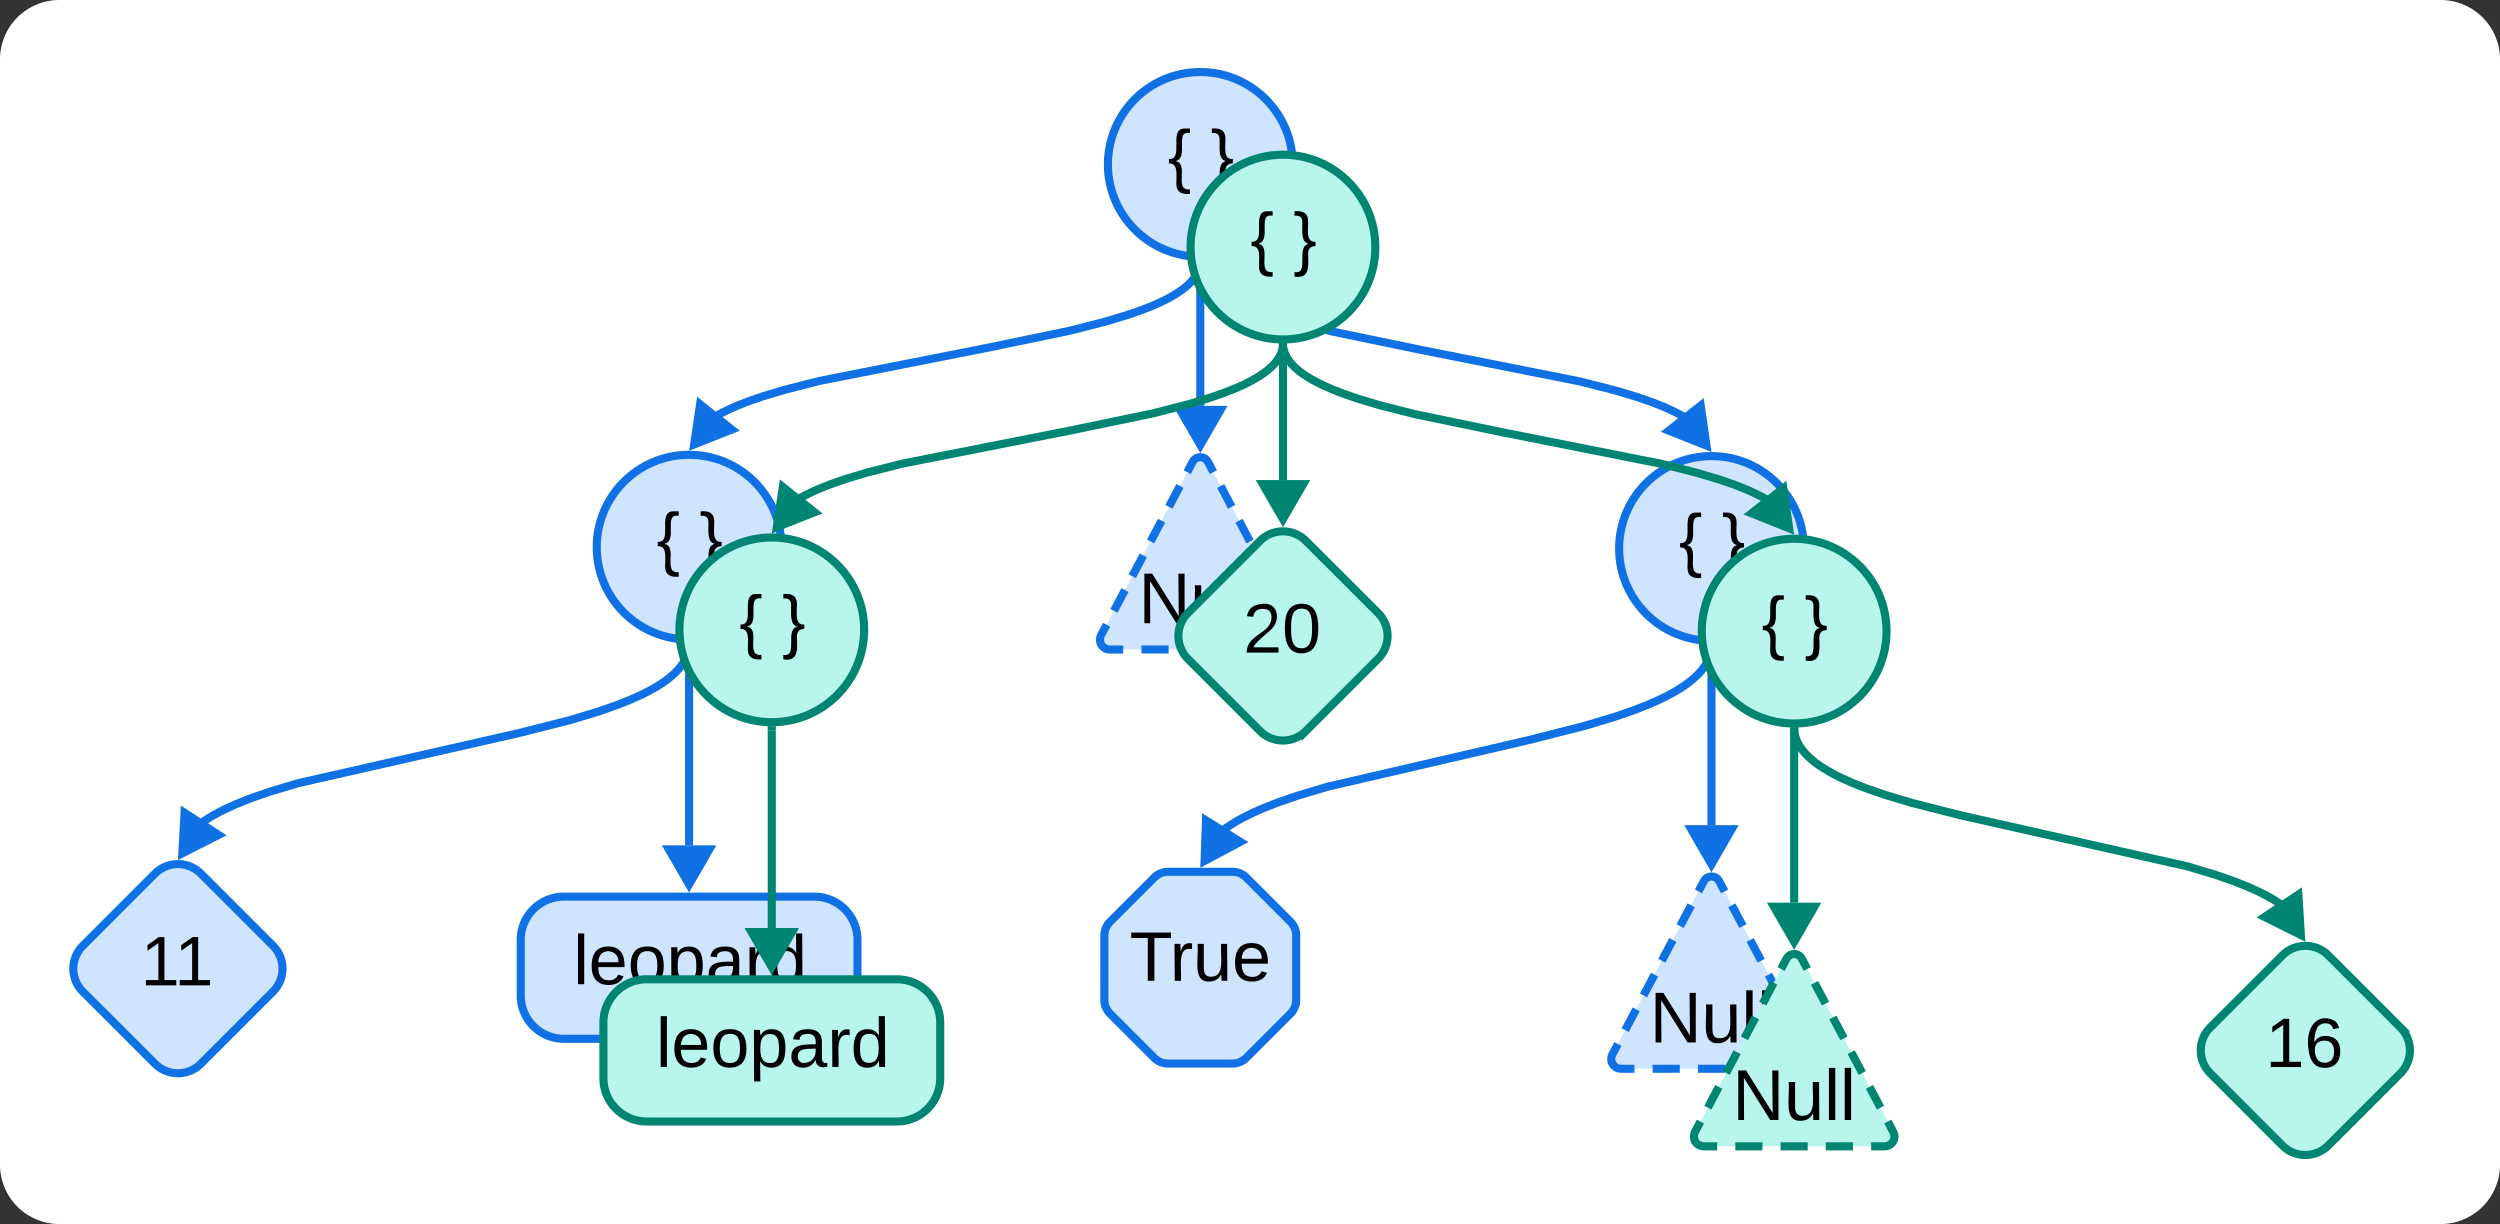 <svg xmlns="http://www.w3.org/2000/svg" xmlns:xlink="http://www.w3.org/1999/xlink" xmlns:lucid="lucid" width="925.57" height="453.17"><rect width="100%" height="100%" fill="#333333" stroke="none"/><g transform="translate(-4114.273 -3575.994)" lucid:page-tab-id="0_0"><path d="M4114.27 3598a22 22 0 0 1 22-22h881.58a22 22 0 0 1 22 22v409.17a22 22 0 0 1-22 22h-881.58a22 22 0 0 1-22-22z" stroke="#000" stroke-opacity="0" stroke-width="3" fill="#fff"/><path d="M4711.2 3966.37a3.62 3.62 0 0 0 3.2 5.3h67.03a3.62 3.62 0 0 0 3.2-5.3l-33.92-64.2a3.17 3.17 0 0 0-5.6 0z" fill="#cfe4ff"/><path d="M4726.12 3971.68h10.06m6.7 0h10.06m6.7 0h10.06m6.7 0h5.03l.74-.08.7-.22.65-.37.56-.48.45-.6.3-.66.2-.73v-.74l-.13-.74-.27-.7-2.04-3.84m-2.72-5.14l-4.07-7.7m-2.7-5.14l-4.07-7.7m-2.72-5.14l-4.06-7.7m-2.7-5.14l-4.08-7.7m-2.7-5.14l-2.05-3.86-.37-.56-.5-.48-.6-.35-.64-.22-.7-.07-.67.07-.65.22-.6.35-.5.48-.37.57-2.03 3.85m-2.7 5.13l-4.08 7.7m-2.72 5.15l-4.07 7.7m-2.7 5.14l-4.07 7.7m-2.72 5.14l-4.06 7.7m-2.7 5.14l-2.05 3.85-.28.7-.13.72v.73l.18.73.32.67.44.6.56.48.65.38.7.22.74.08h5.02" stroke="#1071e5" stroke-width="3" fill="none"/><use xlink:href="#a" transform="matrix(1,0,0,1,4712.344,3900.601) translate(12.653 61.343)"/><path d="M4521.94 3811.15a3.62 3.62 0 0 0 3.2 5.3h67.03a3.62 3.62 0 0 0 3.2-5.3l-33.9-64.2a3.17 3.17 0 0 0-5.62 0z" fill="#cfe4ff"/><path d="M4536.87 3816.46h10.05m6.7 0h10.06m6.7 0h10.06m6.7 0h5.03l.74-.08.72-.22.65-.37.56-.5.44-.6.32-.66.16-.72.02-.75-.13-.73-.28-.7-2.03-3.84m-2.72-5.14l-4.06-7.7m-2.72-5.14l-4.07-7.7m-2.7-5.14l-4.08-7.7m-2.72-5.14l-4.07-7.7m-2.7-5.14l-2.04-3.86-.4-.56-.48-.48-.6-.35-.64-.22-.68-.07-.7.07-.64.22-.58.35-.5.48-.4.57-2.02 3.85m-2.7 5.13l-4.08 7.7m-2.72 5.15l-4.07 7.7m-2.7 5.14l-4.08 7.7m-2.7 5.14l-4.08 7.7m-2.73 5.14l-2.03 3.85-.28.7-.13.72.02.74.17.74.32.67.45.6.55.5.64.36.7.22.74.08h5.02" stroke="#1071e5" stroke-width="3" fill="none"/><use xlink:href="#a" transform="matrix(1,0,0,1,4523.089,3745.381) translate(12.653 61.343)"/><path d="M4747.9 3816.25v65.23" stroke="#1071e5" stroke-width="3" stroke-linejoin="round" fill="none"/><path d="M4747.9 3814.75l1.5-.08v1.62h-2.96v-1.66z" stroke="#1071e5" stroke-width=".05" fill="#1071e5"/><path d="M4747.9 3895.97l-7.5-13h15z" stroke="#1071e5" stroke-width="3" fill="#1071e5"/><path d="M4747.82 3816.24v.17l-.1.55-.1.54-.12.53-.15.54-.18.55-.2.55-.24.56-.27.57-.3.6-.35.6-.4.6-.43.64-.5.67-.58.7-.67.73-.75.77-.88.82-1 .87-1.2.93-1.4 1.02-1.66 1.1-2.02 1.23-2.48 1.36-3.1 1.54-4 1.77-5.28 2.08-7.34 2.55-11.1 3.33-21 5.34-74.46 17.26-11.1 3.33-7.36 2.55-5.28 2.08-3.98 1.77-3.1 1.54-2.5 1.36-2 1.23-1.68 1.1-1 .72" stroke="#1071e5" stroke-width="3" stroke-linejoin="round" fill="none"/><path d="M4747.9 3814.75l1.5-.08-.05 1.65-2.95-.07.04-1.6z" stroke="#1071e5" stroke-width=".05" fill="#1071e5"/><path d="M4560.24 3894.72l.52-15 12.72 7.95z" stroke="#1071e5" stroke-width="3" fill="#1071e5"/><path d="M4369.3 3815.77v.07l-.07.5-.1.52-.12.5-.13.52-.17.52-.2.52-.22.53-.26.55-.3.55-.3.57-.4.58-.4.6-.5.64-.53.66-.64.7-.72.73-.83.78-.95.84-1.13.9-1.33.96-1.6 1.06-1.93 1.16-2.37 1.3-2.96 1.47-3.8 1.67-5.02 1.98-6.95 2.42-10.4 3.12-18.7 4.73-81.7 18.55-10.4 3.12-6.95 2.4-5.02 2-3.8 1.68-2.96 1.47-2.36 1.3-1.93 1.16-1.6 1.07-.2.16" stroke="#1071e5" stroke-width="3" stroke-linejoin="round" fill="none"/><path d="M4369.4 3814.27l1.48-.08-.04 1.64-2.95-.06.03-1.62z" stroke="#1071e5" stroke-width=".05" fill="#1071e5"/><path d="M4181.8 3891.9l.8-15 12.57 8.2z" stroke="#1071e5" stroke-width="3" fill="#1071e5"/><path d="M4558.77 3674.05l.02.13.07.4.1.4.1.42.14.4.16.42.18.42.2.43.24.44.26.47.3.47.34.5.38.5.44.53.5.56.6.6.66.62.78.68.92.72 1.1.8 1.3.85 1.56.96 1.94 1.06 2.42 1.2 3.1 1.38 4.1 1.6 5.57 1.94 8.1 2.44 13.12 3.34 31.98 6.63 59.65 11.84 13.1 3.33 8.12 2.43 5.58 1.94 4.08 1.6 3.1 1.4 2.43 1.2 1.94 1.05.14.08" stroke="#1071e5" stroke-width="3" stroke-linejoin="round" fill="none"/><path d="M4558.64 3672.56l1.5-.1.02 1.6-2.95.07-.02-1.68z" stroke="#1071e5" stroke-width=".05" fill="#1071e5"/><path d="M4746.06 3741l-13.94-5.57 11.8-9.28z" stroke="#1071e5" stroke-width="3" fill="#1071e5"/><path d="M4307.06 3923.95a16 16 0 0 1 16-16h92.68a16 16 0 0 1 16 16v20.64a16 16 0 0 1-16 16h-92.68a16 16 0 0 1-16-16z" stroke="#1071e5" stroke-width="3" fill="#cfe4ff"/><use xlink:href="#b" transform="matrix(1,0,0,1,4313.292,3910.579) translate(13.239 29.8)"/><path d="M4369.4 3815.77v73.2" stroke="#1071e5" stroke-width="3" stroke-linejoin="round" fill="none"/><path d="M4369.4 3814.27l1.48-.08v1.6h-2.95v-1.64z" stroke="#1071e5" stroke-width=".05" fill="#1071e5"/><path d="M4369.4 3903.45l-7.5-13h15z" stroke="#1071e5" stroke-width="3" fill="#1071e5"/><path d="M4592.85 3636.86c0 18.88-15.3 34.2-34.2 34.2-18.88 0-34.2-15.32-34.2-34.2 0-18.9 15.32-34.2 34.2-34.2 18.9 0 34.2 15.3 34.2 34.2z" stroke="#1071e5" stroke-width="3" fill="#cfe4ff"/><use xlink:href="#c" transform="matrix(1,0,0,1,4527.88,3606.082) translate(18.727 36.3)"/><use xlink:href="#d" transform="matrix(1,0,0,1,4527.88,3606.082) translate(34.616 36.3)"/><path d="M4523.15 3922.36a7.24 7.24 0 0 1 2.12-5.12l16.35-16.35a7.24 7.24 0 0 1 5.12-2.14h23.83a7.24 7.24 0 0 1 5.12 2.13l16.34 16.34a7.24 7.24 0 0 1 2.12 5.12v23.82a7.24 7.24 0 0 1-2.12 5.12l-16.35 16.35a7.24 7.24 0 0 1-5.13 2.12h-23.83a7.24 7.24 0 0 1-5.12-2.12l-16.35-16.35a7.24 7.24 0 0 1-2.12-5.12z" stroke="#1071e5" stroke-width="3" fill="#cfe4ff"/><use xlink:href="#e" transform="matrix(1,0,0,1,4526.702,3902.315) translate(5.819 36.8)"/><path d="M4558.54 3674.05l-.02.1-.07.4-.1.4-.1.4-.14.4-.14.42-.18.42-.2.4-.23.45-.26.45-.3.46-.34.5-.38.5-.43.5-.5.57-.58.58-.66.64-.76.66-.9.72-1.1.78-1.27.86-1.56.94-1.9 1.05-2.4 1.18-3.07 1.37-4.04 1.6-5.53 1.9-8 2.4-12.9 3.3-30.37 6.3-62.5 12.33-12.9 3.3-8.02 2.4-5.52 1.9-4.03 1.6-3.07 1.36-2.4 1.18-1.87 1.03" stroke="#1071e5" stroke-width="3" stroke-linejoin="round" fill="none"/><path d="M4558.64 3672.56l1.5-.1-.04 1.66-2.95-.06.03-1.6z" stroke="#1071e5" stroke-width=".05" fill="#1071e5"/><path d="M4371.27 3740.53l2.2-14.84 11.75 9.33z" stroke="#1071e5" stroke-width="3" fill="#1071e5"/><path d="M4782.1 3779.05c0 18.88-15.3 34.2-34.2 34.2-18.87 0-34.18-15.32-34.18-34.2 0-18.9 15.3-34.2 34.2-34.2 18.88 0 34.2 15.3 34.2 34.2z" stroke="#1071e5" stroke-width="3" fill="#cfe4ff"/><use xlink:href="#c" transform="matrix(1,0,0,1,4717.136,3748.273) translate(18.727 36.3)"/><use xlink:href="#d" transform="matrix(1,0,0,1,4717.136,3748.273) translate(34.616 36.3)"/><path d="M4403.6 3778.57c0 18.9-15.3 34.2-34.2 34.2-18.88 0-34.2-15.3-34.2-34.2 0-18.88 15.32-34.2 34.2-34.2 18.9 0 34.2 15.32 34.2 34.2z" stroke="#1071e5" stroke-width="3" fill="#cfe4ff"/><use xlink:href="#c" transform="matrix(1,0,0,1,4338.625,3747.796) translate(18.727 36.3)"/><use xlink:href="#d" transform="matrix(1,0,0,1,4338.625,3747.796) translate(34.616 36.3)"/><path d="M4558.66 3674.06v52.2" stroke="#1071e5" stroke-width="3" stroke-linejoin="round" fill="none"/><path d="M4558.64 3672.56l1.5-.1v1.63h-2.96v-1.65z" stroke="#1071e5" stroke-width=".05" fill="#1071e5"/><path d="M4558.66 3740.75l-7.5-13h15z" stroke="#1071e5" stroke-width="3" fill="#1071e5"/><path d="M4171.66 3899.42a12 12 0 0 1 16.97 0l26.72 26.72a12 12 0 0 1 0 16.97l-26.72 26.72a12 12 0 0 1-16.97 0l-26.72-26.7a12 12 0 0 1 0-16.98z" stroke="#1071e5" stroke-width="3" fill="#cfe4ff"/><use xlink:href="#f" transform="matrix(1,0,0,1,4140.825,3895.301) translate(25.536 45.487)"/><path d="M4778.52 3846.86v63.32" stroke="#008573" stroke-width="3" stroke-linejoin="round" fill="none"/><path d="M4778.5 3845.36l1.5-.08v1.62h-2.95v-1.65z" stroke="#008573" stroke-width=".05" fill="#008573"/><path d="M4778.52 3924.68l-7.5-13h15z" stroke="#008573" stroke-width="3" fill="#008573"/><path d="M4589.4 3704.66v.14l.08.4.1.4.1.4.14.42.16.4.18.43.2.44.23.43.25.45.3.47.34.5.38.5.43.53.52.56.58.6.67.62.78.68.92.72 1.1.8 1.3.86 1.57.95 1.93 1.06 2.43 1.2 3.1 1.38 4.08 1.62 5.58 1.94 8.1 2.43 13.12 3.33 31.98 6.63 59.65 11.84 13.12 3.34 8.1 2.43 5.6 1.94 4.08 1.62 3.1 1.38 2.42 1.2 1.94 1.06.13.08" stroke="#008573" stroke-width="3" stroke-linejoin="round" fill="none"/><path d="M4589.25 3703.17l1.5-.08.02 1.58-2.94.06-.04-1.68z" stroke="#008573" stroke-width=".05" fill="#008573"/><path d="M4776.67 3771.6l-13.93-5.56 11.78-9.28z" stroke="#008573" stroke-width="3" fill="#008573"/><path d="M4337.67 3954.56a16 16 0 0 1 16-16h92.7a16 16 0 0 1 16 16v20.64a16 16 0 0 1-16 16h-92.7a16 16 0 0 1-16-16z" stroke="#008573" stroke-width="3" fill="#b8f5ed"/><use xlink:href="#b" transform="matrix(1,0,0,1,4343.904,3941.191) translate(13.239 29.8)"/><path d="M4400 3846.38v73.2" stroke="#008573" stroke-width="3" stroke-linejoin="round" fill="none"/><path d="M4400 3844.88l1.5-.08v1.62h-2.96v-1.64z" stroke="#008573" stroke-width=".05" fill="#008573"/><path d="M4400 3934.06l-7.5-13h15z" stroke="#008573" stroke-width="3" fill="#008573"/><path d="M4623.46 3667.47c0 18.9-15.3 34.2-34.2 34.2-18.88 0-34.2-15.32-34.2-34.2 0-18.9 15.32-34.2 34.2-34.2 18.9 0 34.2 15.3 34.2 34.2z" stroke="#008573" stroke-width="3" fill="#b8f5ed"/><use xlink:href="#c" transform="matrix(1,0,0,1,4558.493,3636.694) translate(18.727 36.3)"/><use xlink:href="#d" transform="matrix(1,0,0,1,4558.493,3636.694) translate(34.616 36.3)"/><path d="M4778.62 3846.86v.03l.07.5.1.5.1.5.15.5.16.5.2.52.22.52.25.53.3.55.3.55.38.58.4.6.48.62.54.64.6.7.72.72.8.76.95.82 1.1.88 1.32.95 1.56 1.03 1.9 1.15 2.33 1.3 2.9 1.43 3.74 1.66 4.93 1.93 6.83 2.37 10.16 3.05 18.02 4.58 84.04 18.93 10.17 3.06 6.82 2.36 4.93 1.95 3.73 1.66 2.92 1.43 2.32 1.28 1.9 1.15 1.52 1" stroke="#008573" stroke-width="3" stroke-linejoin="round" fill="none"/><path d="M4778.5 3845.36l1.5-.08.03 1.6-2.95.05-.03-1.68z" stroke="#008573" stroke-width=".05" fill="#008573"/><path d="M4966.12 3922.16l-13.43-6.68 12.5-8.3z" stroke="#008573" stroke-width="3" fill="#008573"/><path d="M4589.15 3704.66l-.02.12-.07.4-.1.4-.1.4-.14.4-.15.4-.18.42-.2.43-.24.43-.26.45-.3.48-.32.48-.4.5-.42.53-.5.54-.57.6-.68.6-.77.68-.9.7-1.1.8-1.27.85-1.56.94-1.9 1.06-2.4 1.2-3.08 1.35-4.03 1.6-5.52 1.92-8 2.4-12.9 3.3-30.36 6.3-62.52 12.33-12.9 3.28-8 2.4-5.53 1.92-4.03 1.6-3.07 1.36-2.4 1.2-1.86 1.02" stroke="#008573" stroke-width="3" stroke-linejoin="round" fill="none"/><path d="M4589.25 3703.17l1.5-.08-.04 1.64-2.94-.06.03-1.62z" stroke="#008573" stroke-width=".05" fill="#008573"/><path d="M4401.88 3771.14l2.22-14.84 11.74 9.34z" stroke="#008573" stroke-width="3" fill="#008573"/><path d="M4812.72 3809.66c0 18.9-15.3 34.2-34.2 34.2-18.88 0-34.2-15.3-34.2-34.2 0-18.88 15.32-34.2 34.2-34.2 18.9 0 34.2 15.32 34.2 34.2z" stroke="#008573" stroke-width="3" fill="#b8f5ed"/><use xlink:href="#c" transform="matrix(1,0,0,1,4747.748,3778.886) translate(18.727 36.3)"/><use xlink:href="#d" transform="matrix(1,0,0,1,4747.748,3778.886) translate(34.616 36.3)"/><path d="M4434.2 3809.18c0 18.9-15.3 34.2-34.2 34.2-18.87 0-34.18-15.3-34.18-34.2 0-18.88 15.3-34.2 34.2-34.2 18.88 0 34.2 15.32 34.2 34.2z" stroke="#008573" stroke-width="3" fill="#b8f5ed"/><use xlink:href="#c" transform="matrix(1,0,0,1,4369.237,3778.408) translate(18.727 36.3)"/><use xlink:href="#d" transform="matrix(1,0,0,1,4369.237,3778.408) translate(34.616 36.3)"/><path d="M4589.27 3704.67v49.05" stroke="#008573" stroke-width="3" stroke-linejoin="round" fill="none"/><path d="M4589.25 3703.17l1.5-.08v1.6h-2.96v-1.64z" stroke="#008573" stroke-width=".05" fill="#008573"/><path d="M4589.27 3768.2l-7.5-12.98h15z" stroke="#008573" stroke-width="3" fill="#008573"/><path d="M4959.3 3929.68a12 12 0 0 1 16.96 0l26.72 26.72a12 12 0 0 1 0 16.97l-26.72 26.72a12 12 0 0 1-16.97 0l-26.72-26.73a12 12 0 0 1 0-16.97z" stroke="#008573" stroke-width="3" fill="#b8f5ed"/><use xlink:href="#g" transform="matrix(1,0,0,1,4928.46,3925.562) translate(24.561 45.487)"/><path d="M4580.78 3776.23a12 12 0 0 1 16.97 0l26.72 26.7a12 12 0 0 1 0 16.98l-26.72 26.73a12 12 0 0 1-16.97 0l-26.72-26.72a12 12 0 0 1 0-16.96z" stroke="#008573" stroke-width="3" fill="#b8f5ed"/><g><use xlink:href="#h" transform="matrix(1,0,0,1,4549.949,3772.109) translate(24.561 45.487)"/></g><path d="M4741.8 3995.08a3.62 3.62 0 0 0 3.2 5.3h67.04a3.62 3.62 0 0 0 3.2-5.3l-33.9-64.2a3.17 3.17 0 0 0-5.62 0z" fill="#b8f5ed"/><path d="M4756.74 4000.4h10.05m6.7 0h10.05m6.7 0h10.06m6.72 0h5.02l.74-.1.7-.22.66-.36.55-.5.44-.58.32-.67.17-.73.02-.74-.13-.73-.28-.7-2.03-3.84m-2.7-5.14l-4.08-7.7m-2.7-5.15l-4.08-7.7m-2.7-5.14l-4.08-7.7m-2.72-5.13l-4.07-7.7m-2.7-5.14l-2.04-3.86-.4-.57-.5-.47-.57-.35-.65-.22-.68-.08-.68.08-.65.22-.6.35-.5.47-.38.57-2.03 3.86m-2.73 5.13l-4.07 7.7m-2.7 5.14l-4.08 7.7m-2.7 5.14l-4.08 7.7m-2.72 5.15l-4.06 7.7m-2.72 5.13l-2.03 3.85-.27.7-.13.72.02.74.17.73.3.67.45.6.56.48.66.36.7.23.74.1h5.03" stroke="#008573" stroke-width="3" fill="none"/><g><use xlink:href="#a" transform="matrix(1,0,0,1,4742.957,3929.309) translate(12.653 61.343)"/></g><defs><path d="M190 0L58-211 59 0H30v-248h39L202-35l-2-213h31V0h-41" id="i"/><path d="M84 4C-5 8 30-112 23-190h32v120c0 31 7 50 39 49 72-2 45-101 50-169h31l1 190h-30c-1-10 1-25-2-33-11 22-28 36-60 37" id="j"/><path d="M24 0v-261h32V0H24" id="k"/><g id="a"><use transform="matrix(0.074,0,0,0.074,0,0)" xlink:href="#i"/><use transform="matrix(0.074,0,0,0.074,19.185,0)" xlink:href="#j"/><use transform="matrix(0.074,0,0,0.074,34,0)" xlink:href="#k"/><use transform="matrix(0.074,0,0,0.074,39.852,0)" xlink:href="#k"/></g><path d="M100-194c63 0 86 42 84 106H49c0 40 14 67 53 68 26 1 43-12 49-29l28 8c-11 28-37 45-77 45C44 4 14-33 15-96c1-61 26-98 85-98zm52 81c6-60-76-77-97-28-3 7-6 17-6 28h103" id="l"/><path d="M100-194c62-1 85 37 85 99 1 63-27 99-86 99S16-35 15-95c0-66 28-99 85-99zM99-20c44 1 53-31 53-75 0-43-8-75-51-75s-53 32-53 75 10 74 51 75" id="m"/><path d="M115-194c55 1 70 41 70 98S169 2 115 4C84 4 66-9 55-30l1 105H24l-1-265h31l2 30c10-21 28-34 59-34zm-8 174c40 0 45-34 45-75s-6-73-45-74c-42 0-51 32-51 76 0 43 10 73 51 73" id="n"/><path d="M141-36C126-15 110 5 73 4 37 3 15-17 15-53c-1-64 63-63 125-63 3-35-9-54-41-54-24 1-41 7-42 31l-33-3c5-37 33-52 76-52 45 0 72 20 72 64v82c-1 20 7 32 28 27v20c-31 9-61-2-59-35zM48-53c0 20 12 33 32 33 41-3 63-29 60-74-43 2-92-5-92 41" id="o"/><path d="M114-163C36-179 61-72 57 0H25l-1-190h30c1 12-1 29 2 39 6-27 23-49 58-41v29" id="p"/><path d="M85-194c31 0 48 13 60 33l-1-100h32l1 261h-30c-2-10 0-23-3-31C134-8 116 4 85 4 32 4 16-35 15-94c0-66 23-100 70-100zm9 24c-40 0-46 34-46 75 0 40 6 74 45 74 42 0 51-32 51-76 0-42-9-74-50-73" id="q"/><g id="b"><use transform="matrix(0.072,0,0,0.072,0,0)" xlink:href="#k"/><use transform="matrix(0.072,0,0,0.072,5.706,0)" xlink:href="#l"/><use transform="matrix(0.072,0,0,0.072,20.15,0)" xlink:href="#m"/><use transform="matrix(0.072,0,0,0.072,34.594,0)" xlink:href="#n"/><use transform="matrix(0.072,0,0,0.072,49.039,0)" xlink:href="#o"/><use transform="matrix(0.072,0,0,0.072,63.483,0)" xlink:href="#p"/><use transform="matrix(0.072,0,0,0.072,72.078,0)" xlink:href="#q"/></g><path d="M39-94c74 12-11 154 75 146v23c-44 4-70-10-70-52C44-23 55-84 6-82v-22c81 4-7-162 84-157h24v23c-82-15-2 131-75 144" id="r"/><use transform="matrix(0.072,0,0,0.072,0,0)" xlink:href="#r" id="c"/><path d="M76-40C78 24 84 88 6 75V52C86 64 9-79 80-94c-40-6-34-59-34-106 1-29-11-41-40-38v-23c44-4 70 10 70 52 0 47-12 108 38 105v22c-26 1-39 14-38 42" id="s"/><use transform="matrix(0.072,0,0,0.072,0,0)" xlink:href="#s" id="d"/><path d="M127-220V0H93v-220H8v-28h204v28h-85" id="t"/><g id="e"><use transform="matrix(0.072,0,0,0.072,0,0)" xlink:href="#t"/><use transform="matrix(0.072,0,0,0.072,14.878,0)" xlink:href="#p"/><use transform="matrix(0.072,0,0,0.072,23.472,0)" xlink:href="#j"/><use transform="matrix(0.072,0,0,0.072,37.917,0)" xlink:href="#l"/></g><path d="M27 0v-27h64v-190l-56 39v-29l58-41h29v221h61V0H27" id="u"/><g id="f"><use transform="matrix(0.072,0,0,0.072,0,0)" xlink:href="#u"/><use transform="matrix(0.072,0,0,0.072,12.494,0)" xlink:href="#u"/></g><path d="M110-160c48 1 74 30 74 79 0 53-28 85-80 85-65 0-83-55-86-122-5-90 50-162 133-122 14 7 22 21 27 39l-31 6c-5-40-67-38-82-6-9 19-15 44-15 74 11-20 30-34 60-33zm-7 138c34 0 49-23 49-58s-16-56-50-56c-29 0-50 16-49 49 1 36 15 65 50 65" id="v"/><g id="g"><use transform="matrix(0.072,0,0,0.072,0,0)" xlink:href="#u"/><use transform="matrix(0.072,0,0,0.072,14.444,0)" xlink:href="#v"/></g><path d="M101-251c82-7 93 87 43 132L82-64C71-53 59-42 53-27h129V0H18c2-99 128-94 128-182 0-28-16-43-45-43s-46 15-49 41l-32-3c6-41 34-60 81-64" id="w"/><path d="M101-251c68 0 85 55 85 127S166 4 100 4C33 4 14-52 14-124c0-73 17-127 87-127zm-1 229c47 0 54-49 54-102s-4-102-53-102c-51 0-55 48-55 102 0 53 5 102 54 102" id="x"/><g id="h"><use transform="matrix(0.072,0,0,0.072,0,0)" xlink:href="#w"/><use transform="matrix(0.072,0,0,0.072,14.444,0)" xlink:href="#x"/></g></defs></g></svg>
